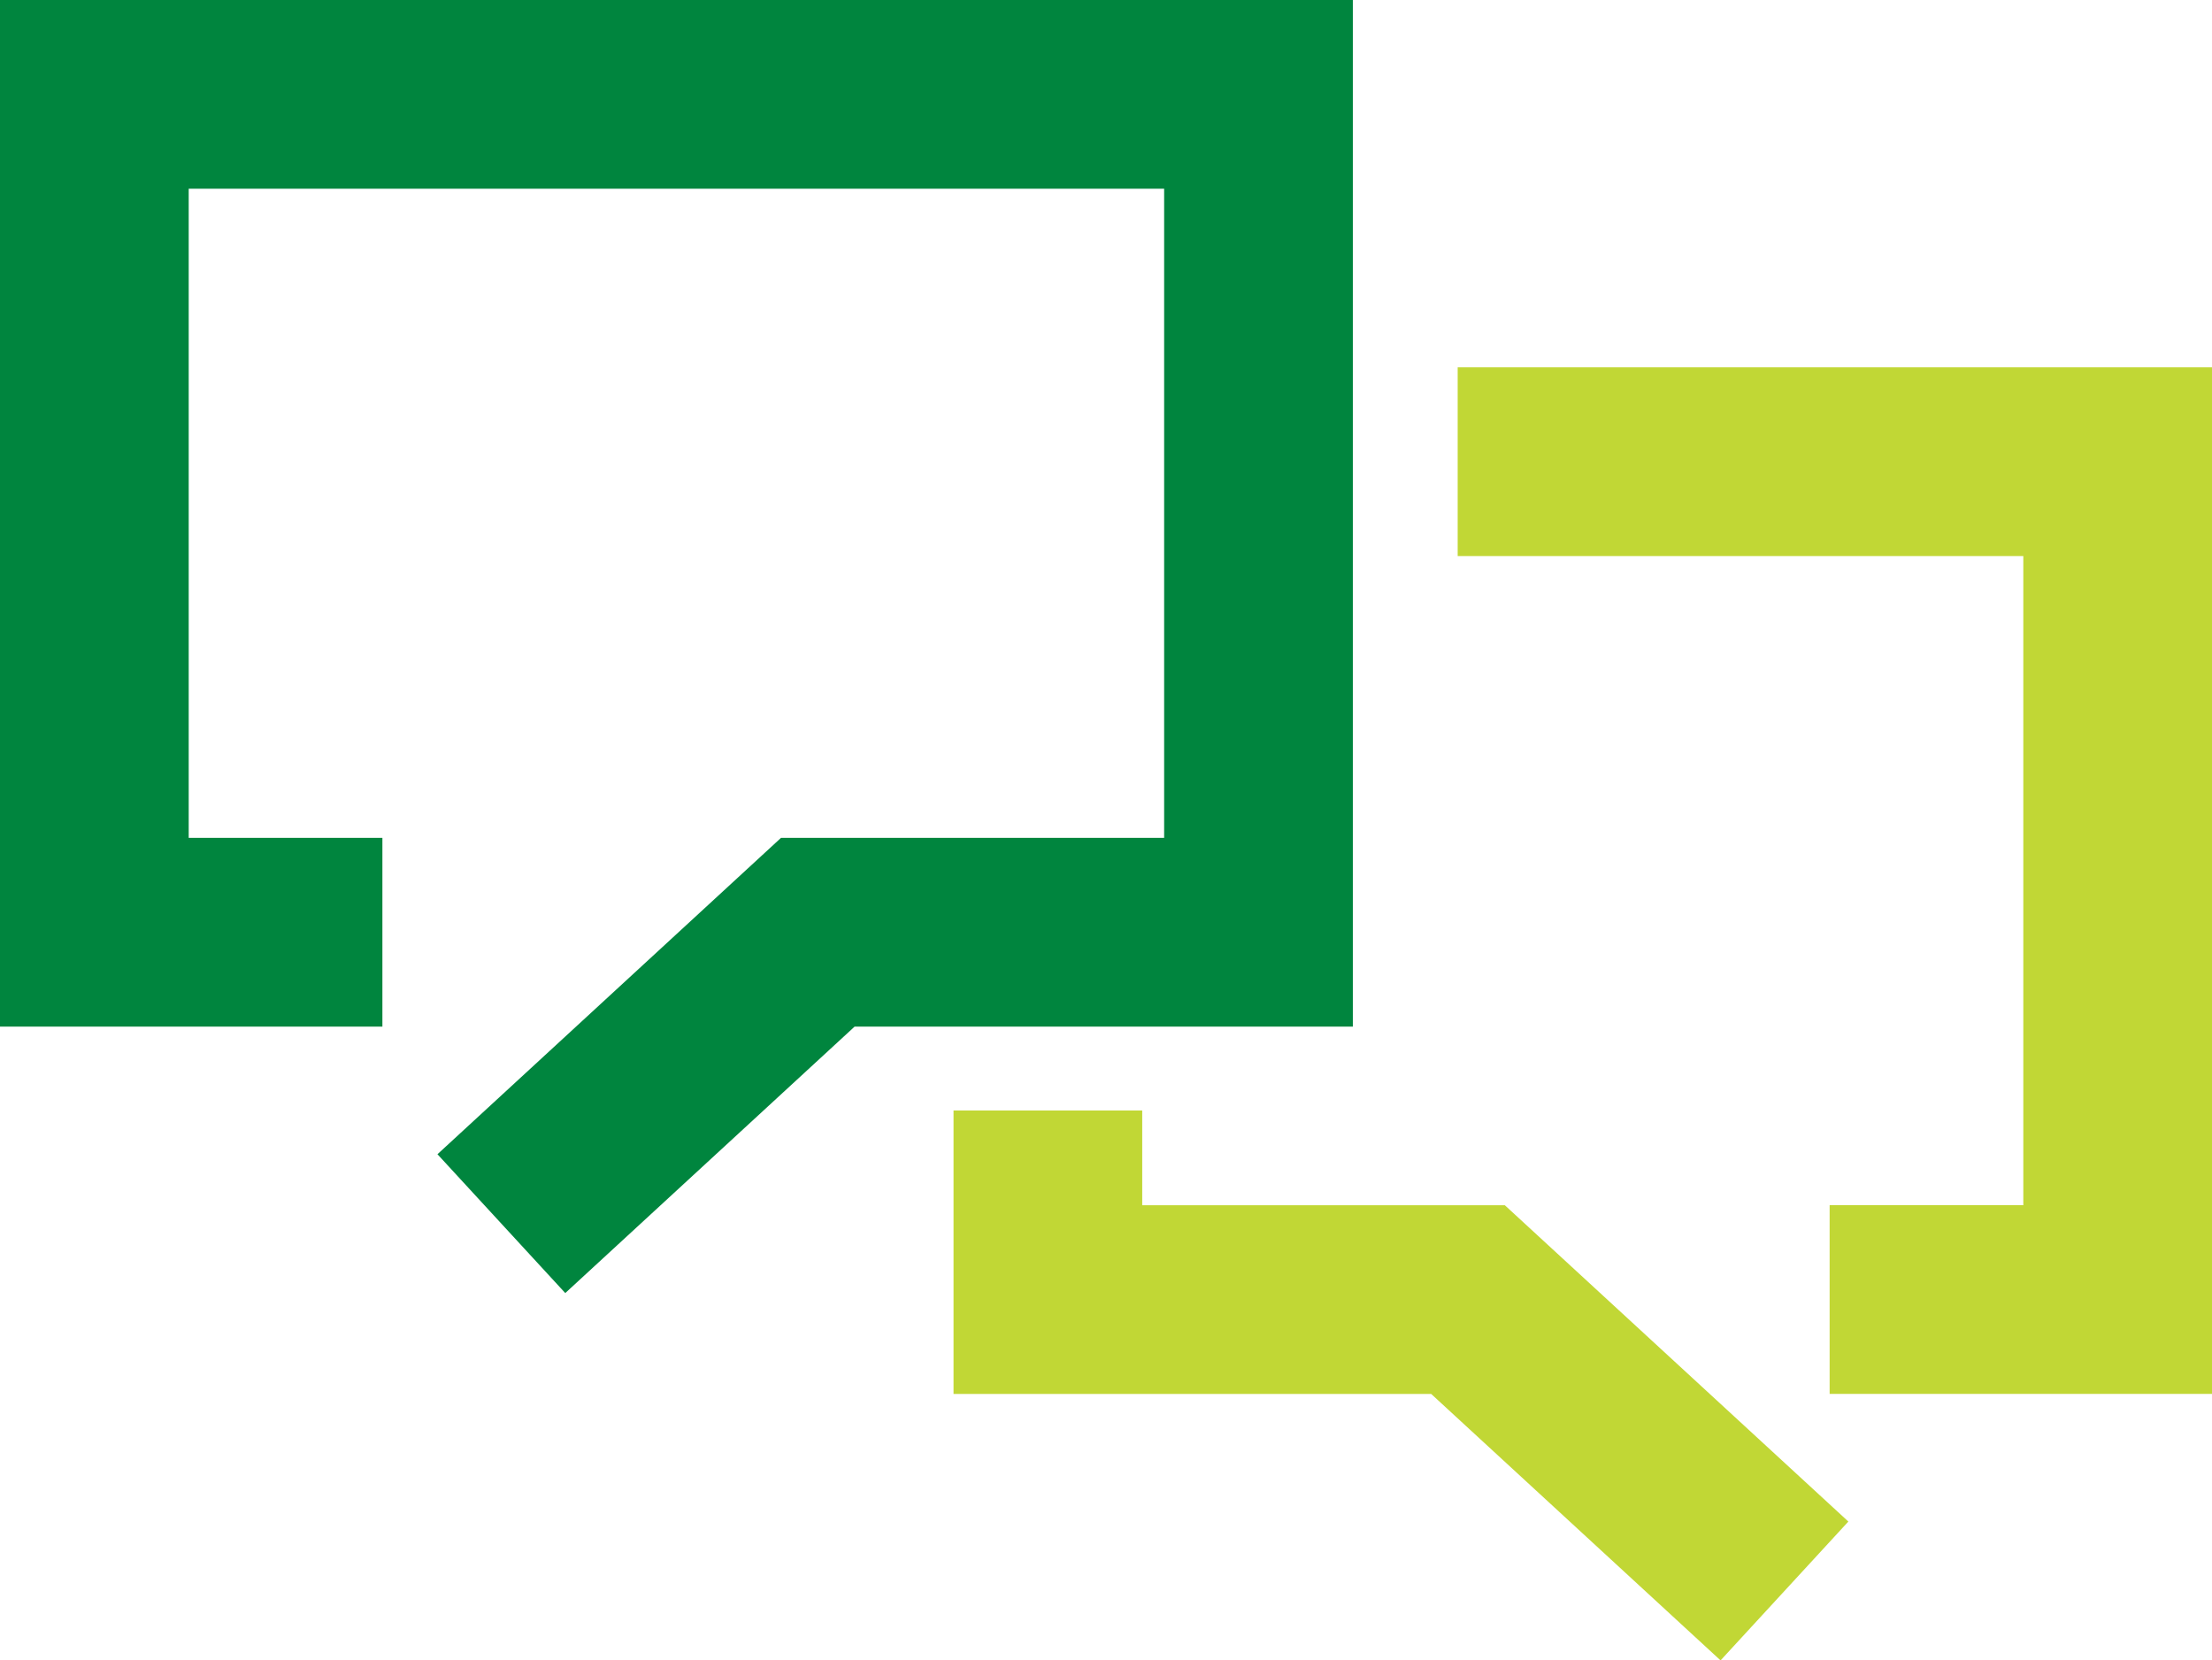 <svg version="1.1" id="图层_1" x="0px" y="0px" width="200px" height="150.114px" viewBox="0 0 200 150.114" enable-background="new 0 0 200 150.114" xml:space="preserve" xmlns="http://www.w3.org/2000/svg" xmlns:xlink="http://www.w3.org/1999/xlink" xmlns:xml="http://www.w3.org/XML/1998/namespace">
  <polygon fill="#00853E" points="122.318,0 0,0 0,92.814 34.575,92.814 34.575,75.752 17.062,75.752 17.062,17.062 105.257,17.062 
	105.257,75.752 70.614,75.752 39.553,104.354 51.109,116.905 77.271,92.814 122.318,92.814 " class="color c1"/>
  <path fill="#C1D735" d="M200,33.209v92.814h-34.572v-17.062h17.512v-58.69h-51.143V33.209H200z M103.275,108.963v-8.565H86.214
	v25.626H129.4l26.166,24.092l11.555-12.553l-31.063-28.6H103.275z" class="color c2"/>
</svg>